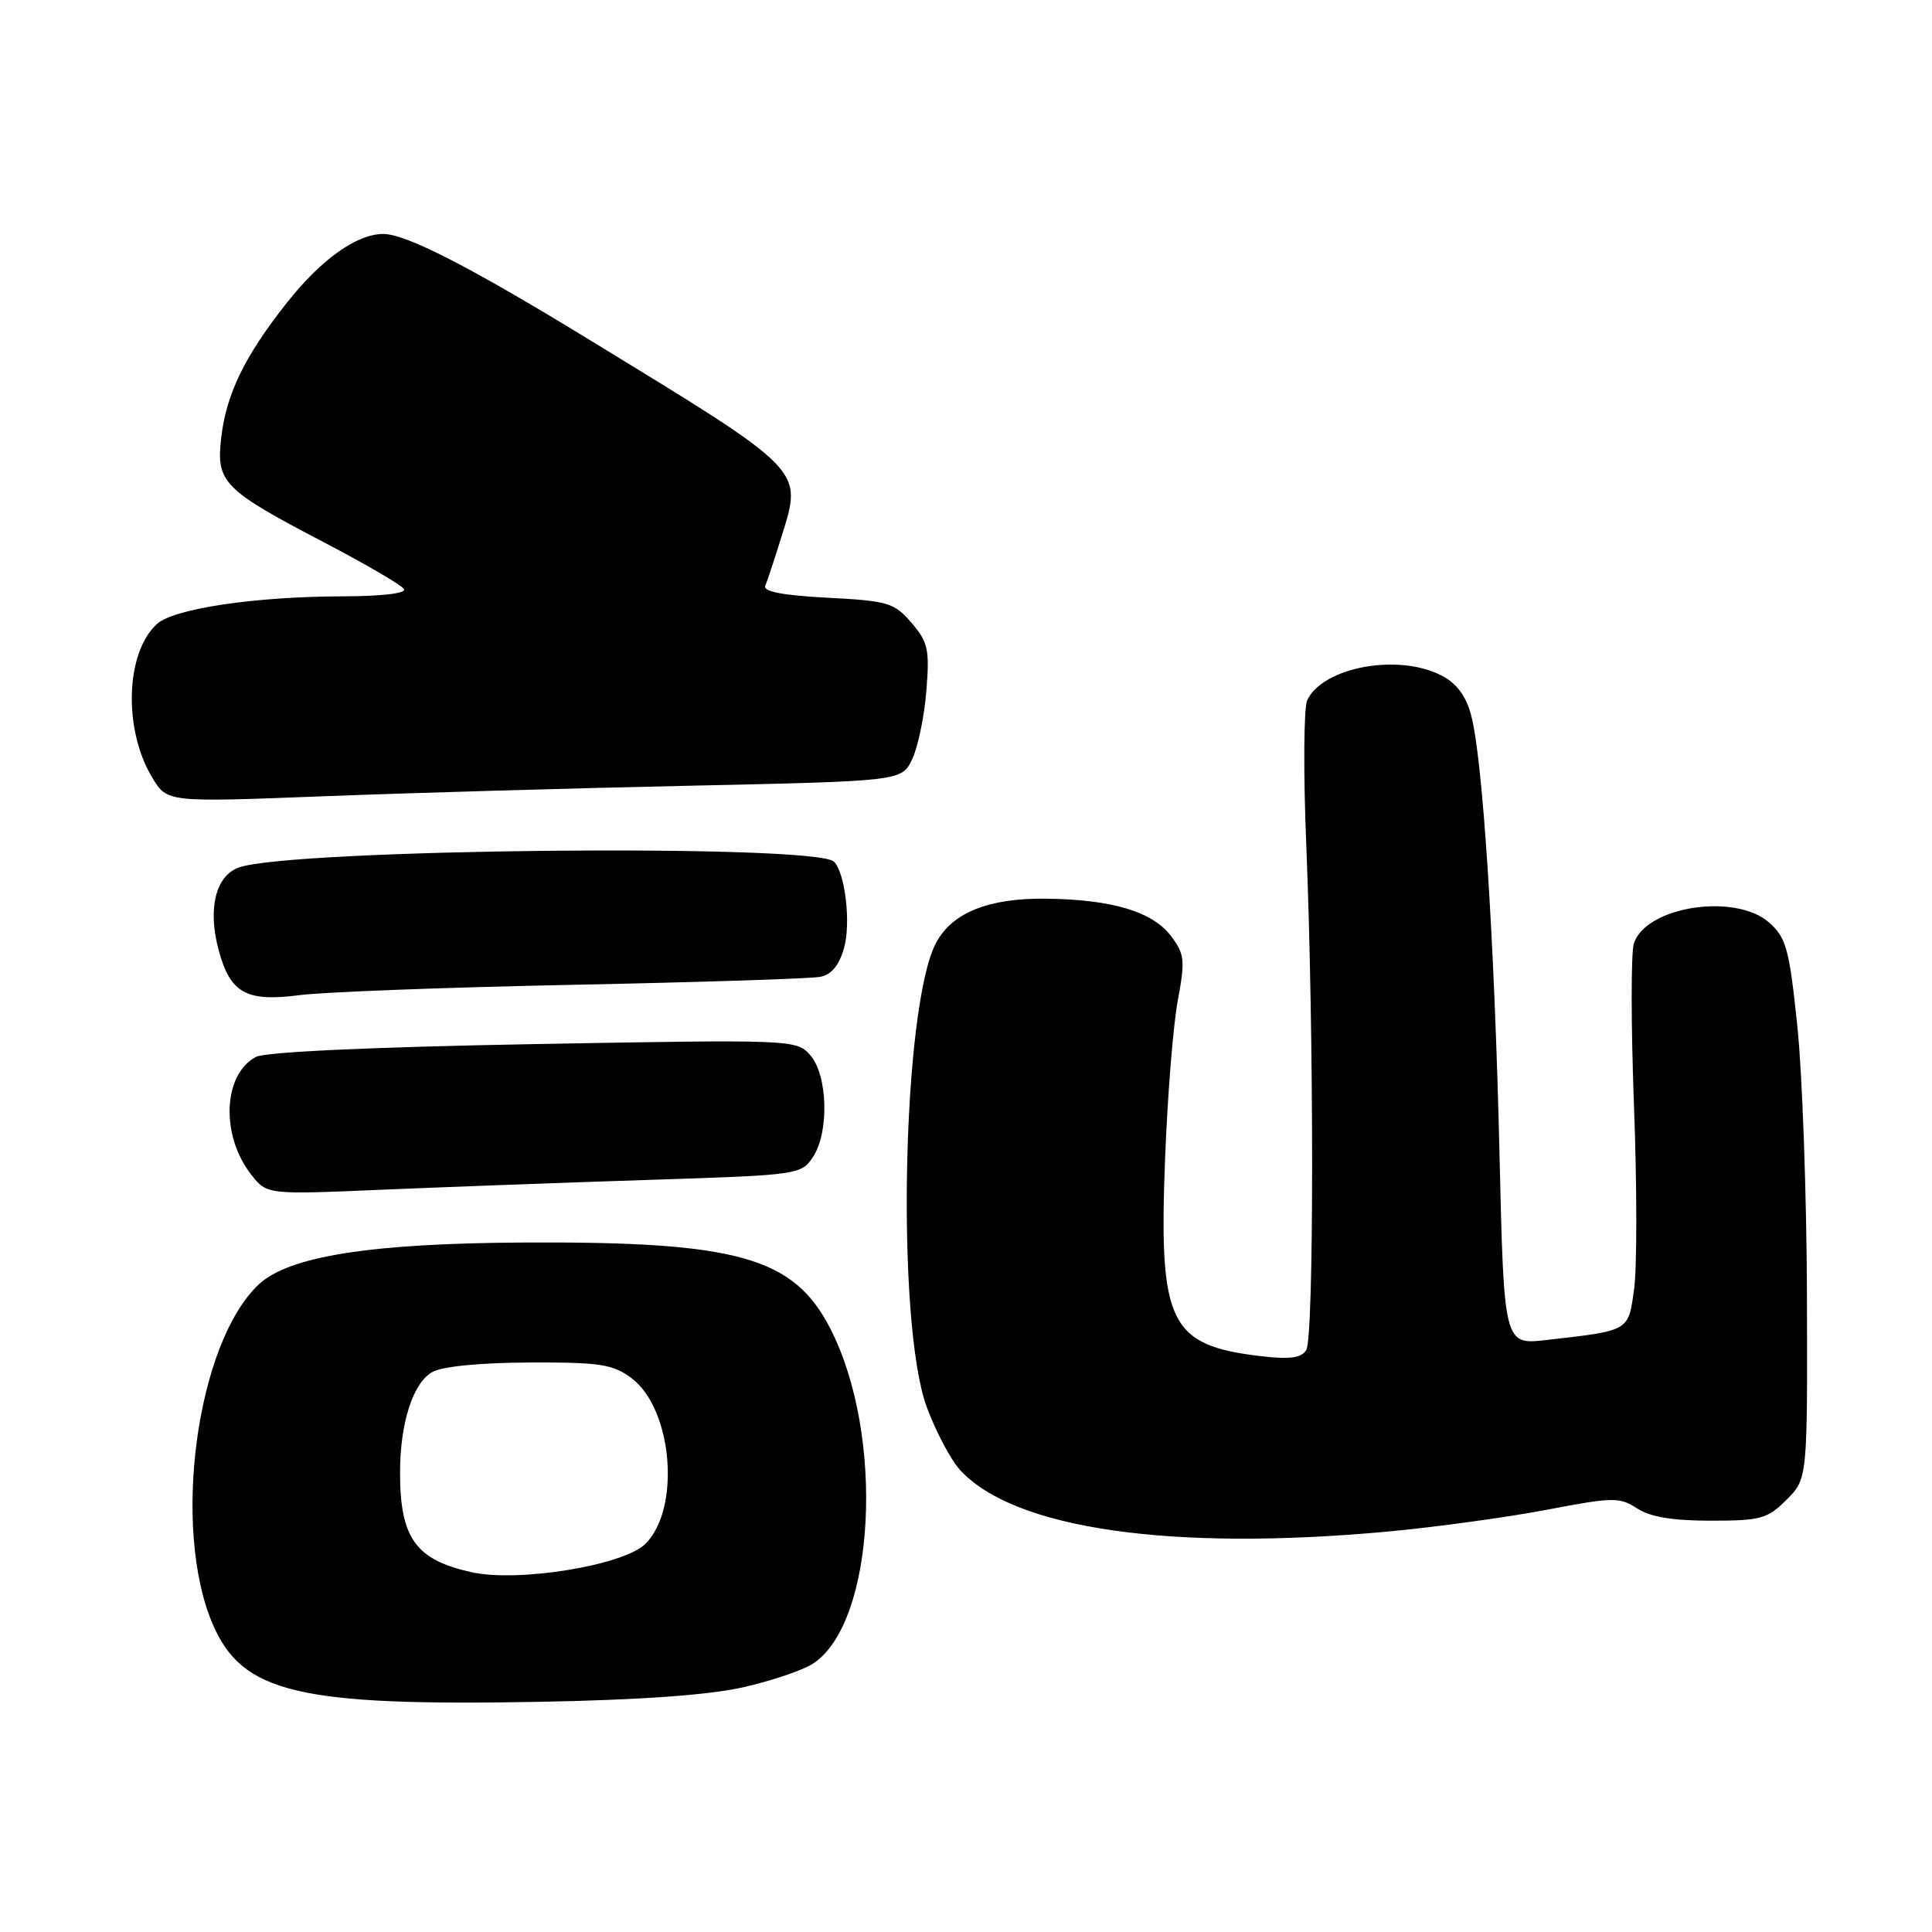 <?xml version="1.0" encoding="UTF-8" standalone="no"?>
<!DOCTYPE svg PUBLIC "-//W3C//DTD SVG 1.1//EN" "http://www.w3.org/Graphics/SVG/1.1/DTD/svg11.dtd" >
<svg xmlns="http://www.w3.org/2000/svg" xmlns:xlink="http://www.w3.org/1999/xlink" version="1.1" viewBox="0 0 256 256">
 <g >
 <path fill="currentColor"
d=" M 98.39 223.59 C 102.18 222.74 106.39 221.32 107.73 220.44 C 115.98 215.04 117.27 190.26 110.05 176.10 C 105.20 166.59 97.80 164.49 69.50 164.64 C 49.12 164.74 38.28 166.45 34.28 170.20 C 26.04 177.95 22.72 202.49 28.19 215.22 C 32.11 224.33 39.51 226.09 71.50 225.50 C 84.64 225.26 93.86 224.61 98.39 223.59 Z  M 184.00 202.93 C 190.32 202.34 199.76 201.04 204.97 200.05 C 213.75 198.37 214.61 198.36 216.92 199.87 C 218.65 201.00 221.64 201.50 226.68 201.50 C 233.29 201.50 234.20 201.25 236.72 198.73 C 239.50 195.95 239.50 195.95 239.43 171.73 C 239.39 158.40 238.82 142.32 238.16 136.00 C 237.09 125.73 236.69 124.26 234.43 122.25 C 229.93 118.27 218.05 120.11 216.49 125.03 C 216.11 126.24 216.11 135.89 216.51 146.46 C 216.91 157.03 216.92 167.97 216.53 170.78 C 215.75 176.44 216.01 176.29 204.89 177.56 C 199.28 178.20 199.28 178.20 198.69 152.85 C 198.03 124.68 196.47 100.46 194.93 94.76 C 194.25 92.20 193.00 90.53 191.01 89.51 C 185.30 86.55 175.34 88.37 173.22 92.76 C 172.75 93.72 172.69 102.38 173.09 112.00 C 174.12 137.33 174.12 177.27 173.08 178.90 C 172.42 179.94 170.89 180.15 167.08 179.70 C 154.92 178.26 153.53 175.38 154.38 153.50 C 154.70 145.25 155.45 135.84 156.06 132.59 C 157.05 127.29 156.96 126.42 155.22 124.10 C 152.76 120.79 147.36 119.17 138.50 119.08 C 130.97 119.00 126.17 120.94 124.04 124.92 C 119.55 133.32 118.70 175.26 122.79 186.42 C 123.99 189.67 125.99 193.45 127.23 194.80 C 134.40 202.61 155.26 205.59 184.00 202.93 Z  M 86.33 156.33 C 105.85 155.70 106.18 155.65 107.74 153.28 C 109.90 149.98 109.68 142.42 107.34 139.79 C 105.53 137.75 105.02 137.73 70.70 138.35 C 49.18 138.74 35.13 139.39 33.90 140.05 C 29.53 142.39 29.22 150.47 33.30 155.66 C 35.38 158.30 35.38 158.30 50.94 157.63 C 59.50 157.27 75.42 156.68 86.33 156.33 Z  M 76.00 130.49 C 92.78 130.15 107.49 129.68 108.71 129.43 C 110.20 129.13 111.22 127.88 111.86 125.54 C 112.76 122.27 111.98 115.64 110.51 114.18 C 108.10 111.77 38.15 112.47 31.58 114.97 C 28.55 116.12 27.51 120.47 28.97 125.88 C 30.51 131.61 32.62 132.78 39.70 131.86 C 42.89 131.44 59.23 130.83 76.00 130.49 Z  M 91.49 104.11 C 119.48 103.50 119.48 103.50 120.87 100.60 C 121.63 99.00 122.48 94.93 122.75 91.54 C 123.19 86.06 122.97 85.08 120.78 82.53 C 118.49 79.86 117.68 79.62 109.61 79.20 C 103.71 78.89 101.07 78.38 101.40 77.62 C 101.66 77.01 102.62 74.11 103.53 71.18 C 106.36 62.06 106.94 62.65 77.80 44.84 C 62.24 35.33 53.78 31.00 50.78 31.00 C 47.26 31.01 42.54 34.38 38.00 40.13 C 32.46 47.13 30.00 52.16 29.32 57.92 C 28.61 63.92 29.53 64.86 43.00 71.90 C 48.47 74.76 53.21 77.53 53.53 78.05 C 53.88 78.62 50.60 79.01 45.31 79.02 C 33.75 79.05 23.05 80.64 20.80 82.68 C 16.62 86.47 16.31 96.70 20.20 103.08 C 22.16 106.31 22.16 106.31 42.83 105.51 C 54.20 105.07 76.09 104.44 91.49 104.11 Z  M 62.50 208.33 C 55.07 206.69 53.00 203.81 53.01 195.10 C 53.01 188.55 54.73 183.22 57.29 181.80 C 58.64 181.05 63.68 180.56 70.18 180.54 C 79.49 180.50 81.21 180.77 83.66 182.60 C 89.12 186.67 90.24 199.85 85.53 204.56 C 82.68 207.41 68.72 209.70 62.50 208.33 Z "/>
</g>
</svg>